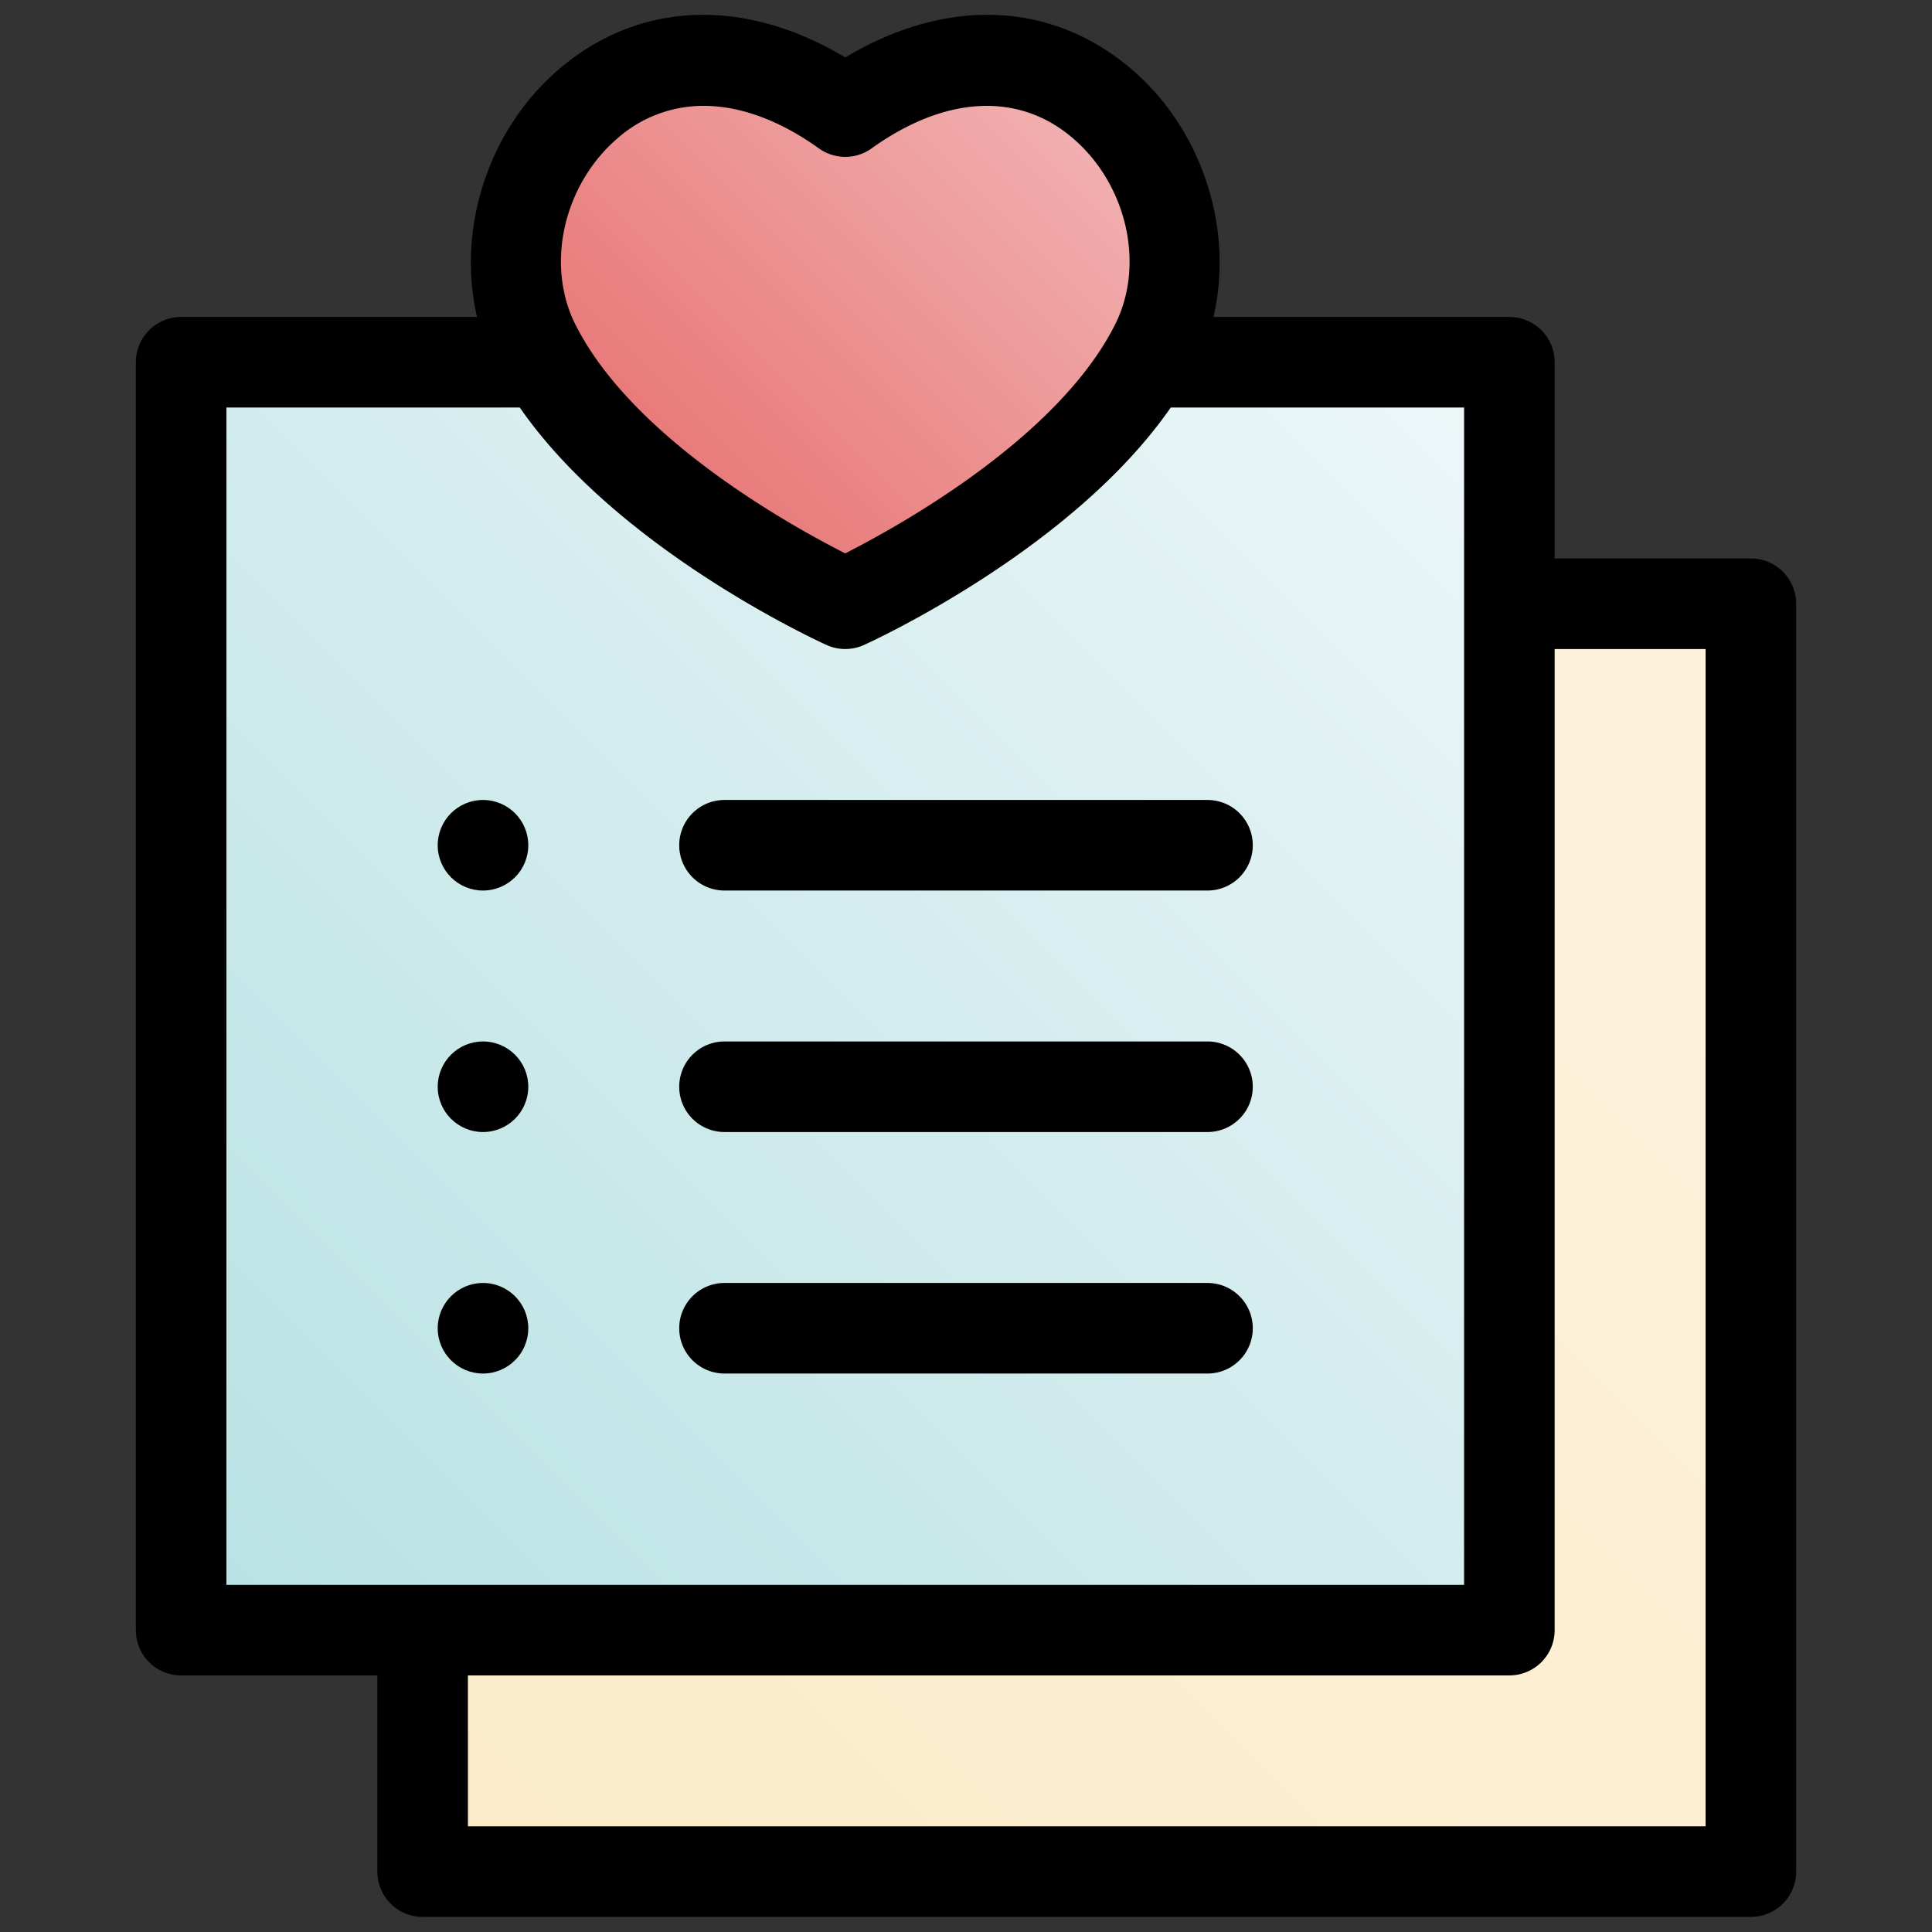 <svg height="512" viewBox="0 0 512 512" width="512" xmlns="http://www.w3.org/2000/svg" xmlns:xlink="http://www.w3.org/1999/xlink"><rect x="0" y="0" width="512" height="512" fill="#333333" stroke="none"/><linearGradient id="New_Gradient_Swatch_1" gradientUnits="userSpaceOnUse" x1="116" x2="460" y1="500" y2="156"><stop offset="0" stop-color="#fbebca"/><stop offset="1" stop-color="#fcf2dc"/></linearGradient><linearGradient id="New_Gradient_Swatch_16" gradientUnits="userSpaceOnUse" x1="52" x2="396" y1="436" y2="92"><stop offset="0" stop-color="#b8e1e3"/><stop offset="1" stop-color="#edf7f8"/></linearGradient><linearGradient id="New_Gradient_Swatch_2" gradientUnits="userSpaceOnUse" x1="168.778" x2="279.222" y1="124.838" y2="14.394"><stop offset="0" stop-color="#e87676"/><stop offset="1" stop-color="#f2b3b3"/></linearGradient><g id="_08-Wish_list" data-name="08-Wish list"><g id="filled"><path d="m112 160h352v336h-352z" fill="url(#New_Gradient_Swatch_1)"/><path d="m48 96h352v336h-352z" fill="url(#New_Gradient_Swatch_16)"/><path d="m224 29.568c-57.41-41.143-102.857 20.572-82.286 61.714 20.324 40.648 82.286 68.718 82.286 68.718s61.962-28.07 82.286-68.718c20.571-41.142-24.876-102.857-82.286-61.714z" fill="url(#New_Gradient_Swatch_2)"/><path d="m464 148h-52v-52a12 12 0 0 0 -12-12h-78.427c5.435-23.127-2.806-49.535-21.762-65.708-21.211-18.092-49.083-19.067-75.811-3.07-26.727-16-54.6-15.021-75.81 3.07-18.957 16.173-27.198 42.581-21.762 65.708h-78.428a12 12 0 0 0 -12 12v336a12 12 0 0 0 12 12h52v52a12 12 0 0 0 12 12h352a12 12 0 0 0 12-12v-336a12 12 0 0 0 -12-12zm-300.233-111.45a34.327 34.327 0 0 1 22.721-8.492c9.633 0 20.062 3.768 30.522 11.264a12 12 0 0 0 13.98 0c19.512-13.984 38.918-14.994 53.243-2.772 14.388 12.274 19.254 33.5 11.32 49.366-15.006 30.012-57.1 53.388-71.56 60.733-14.462-7.33-56.5-30.634-71.546-60.733-7.934-15.869-3.068-37.092 11.32-49.366zm-103.767 71.45h77.753c26 37.549 78.846 61.821 81.3 62.931a12.007 12.007 0 0 0 9.9 0c2.449-1.11 55.3-25.382 81.3-62.931h77.747v312h-328zm392 376h-328v-40h276a12 12 0 0 0 12-12v-260h40z"/><path d="m192 236h128a12 12 0 0 0 0-24h-128a12 12 0 0 0 0 24z"/><circle cx="128" cy="224" r="12"/><path d="m192 300h128a12 12 0 0 0 0-24h-128a12 12 0 0 0 0 24z"/><circle cx="128" cy="288" r="12"/><path d="m192 364h128a12 12 0 0 0 0-24h-128a12 12 0 0 0 0 24z"/><circle cx="128" cy="352" r="12"/></g></g></svg>